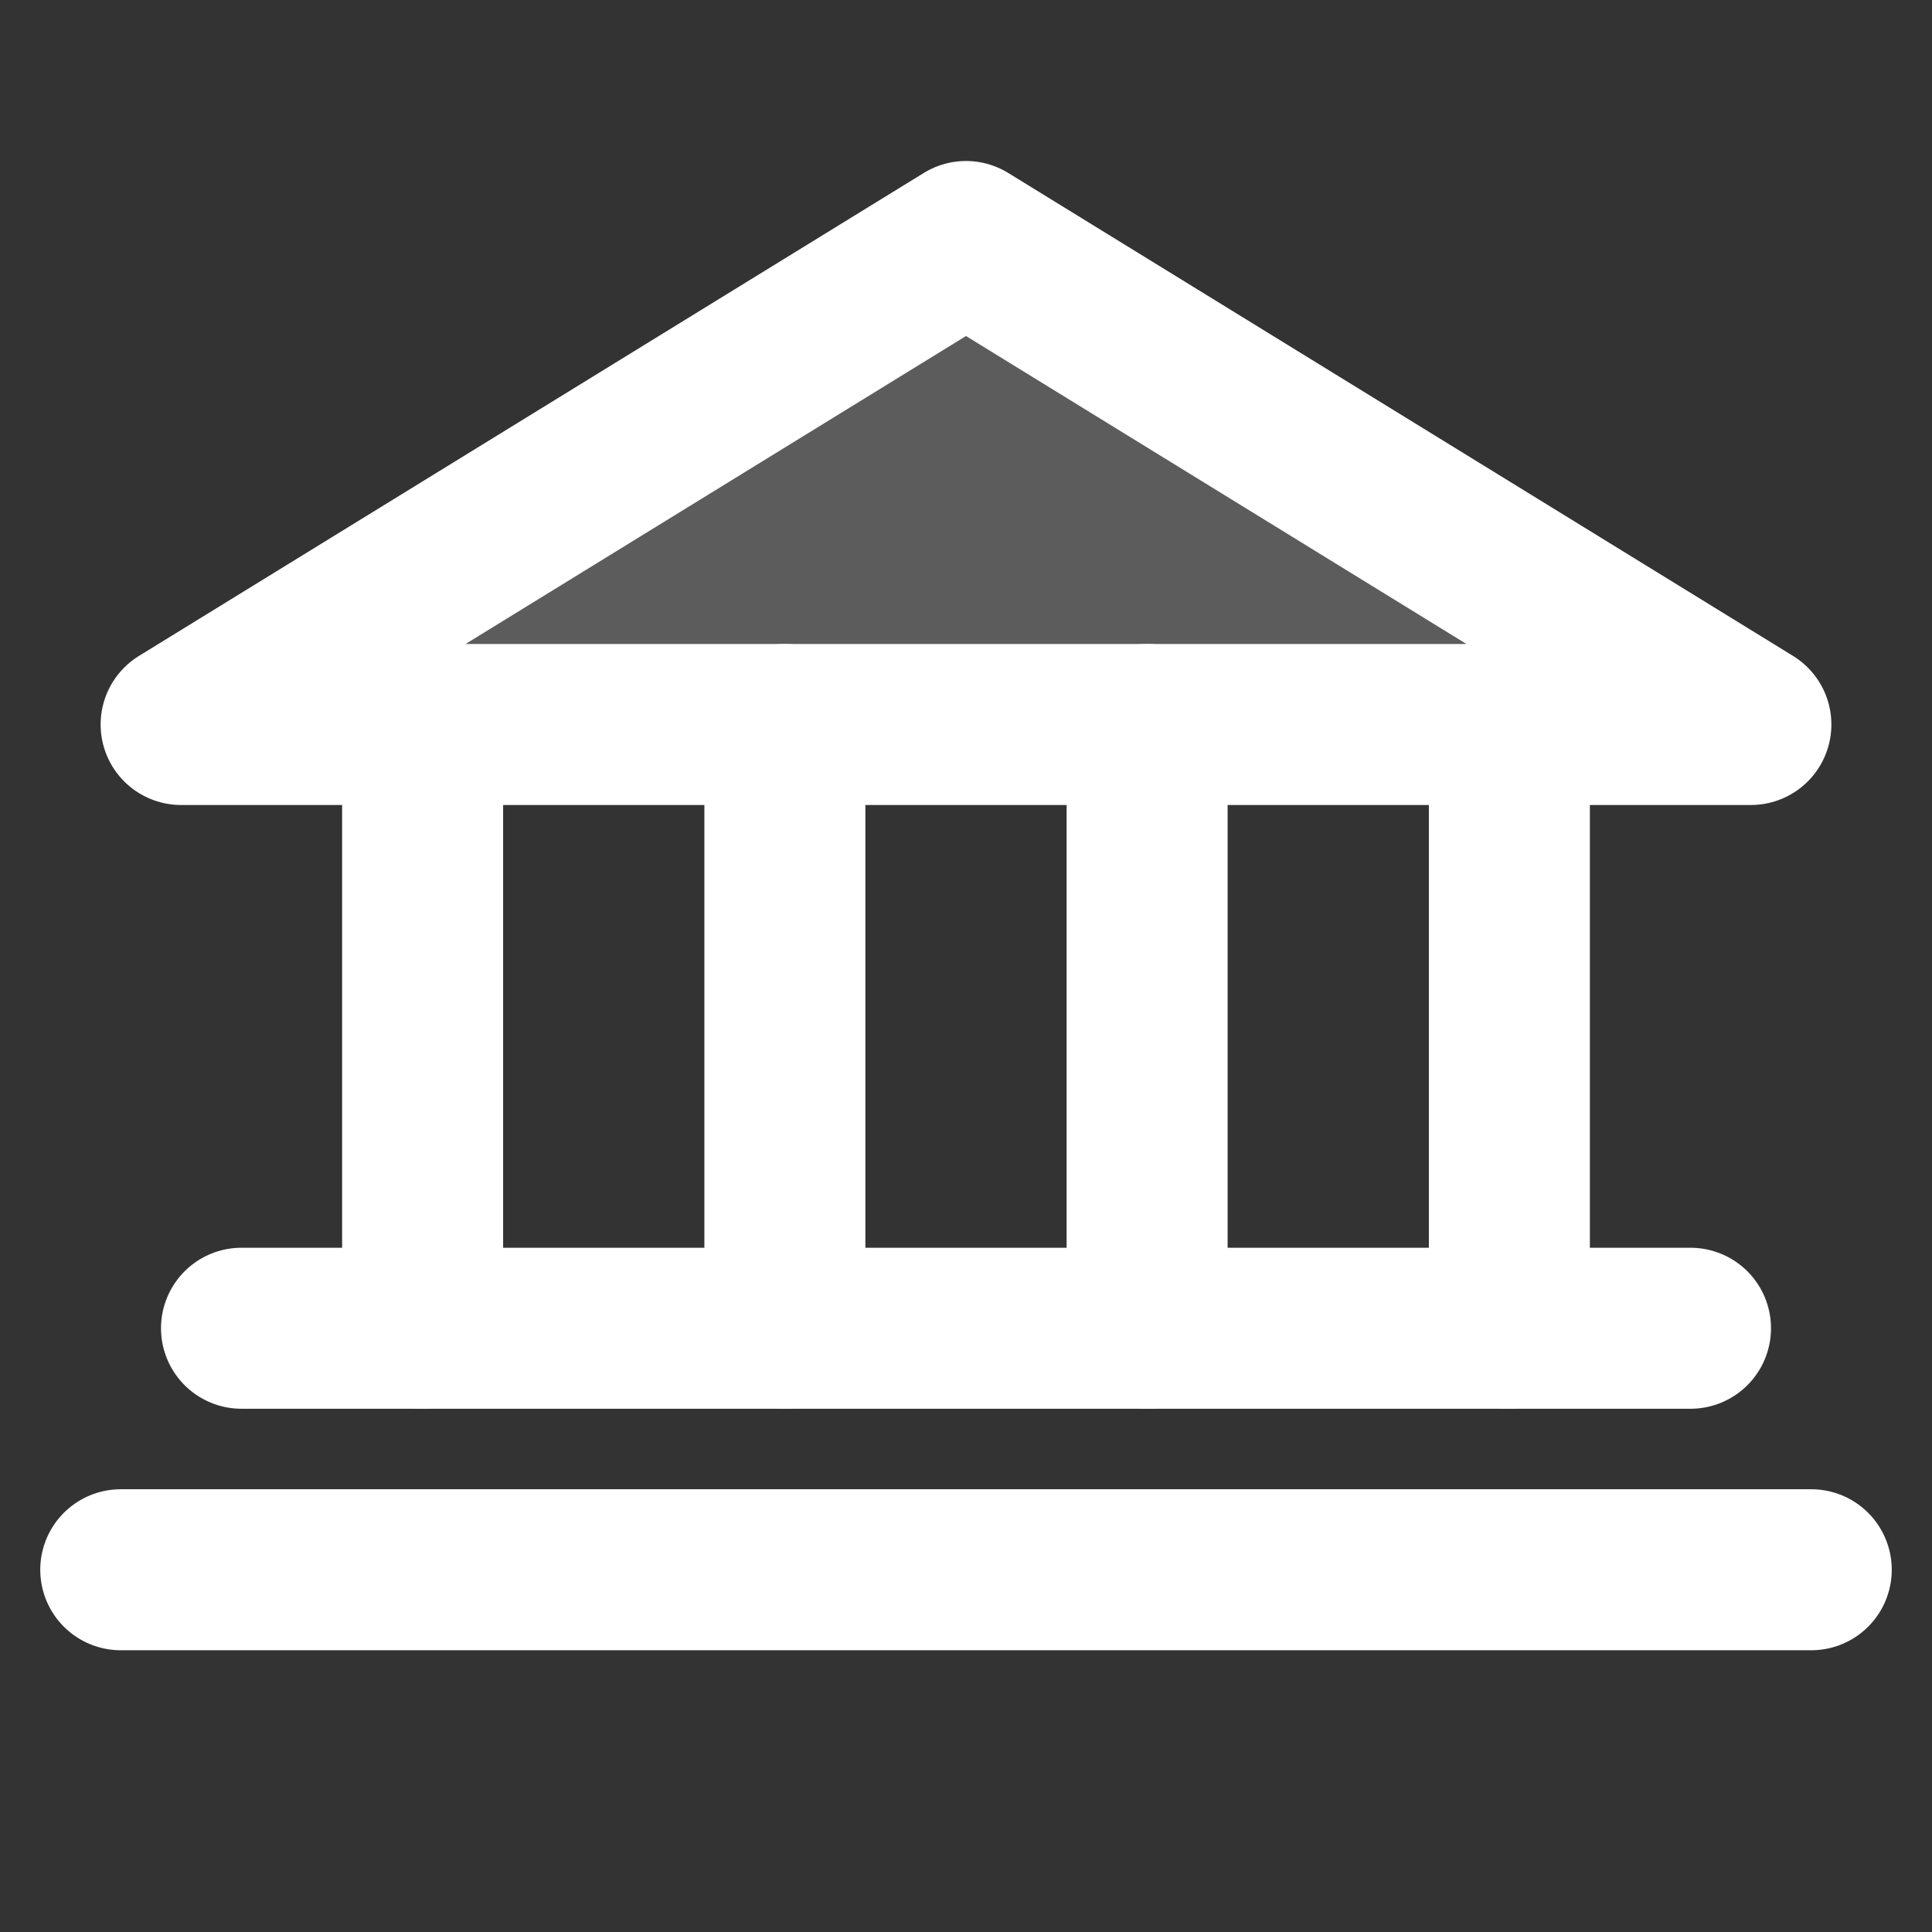 <svg width="24" height="24" viewBox="0 0 24 24" fill="none" xmlns="http://www.w3.org/2000/svg">
<rect x="0" y="0" width="24" height="24" fill="#333333" stroke="none"/>
<g clip-path="url(#clip0_981_8782)">
<path opacity="0.2" d="M2.25 9H21.75L12 3L2.25 9Z" fill="white"/>
<path d="M2.25 9H21.75L12 3L2.25 9Z" stroke="white" stroke-width="2" stroke-linecap="round" stroke-linejoin="round"/>
<path d="M5.25 9V16.5" stroke="white" stroke-width="2" stroke-linecap="round" stroke-linejoin="round"/>
<path d="M9.75 9V16.5" stroke="white" stroke-width="2" stroke-linecap="round" stroke-linejoin="round"/>
<path d="M14.25 9V16.5" stroke="white" stroke-width="2" stroke-linecap="round" stroke-linejoin="round"/>
<path d="M18.75 9V16.5" stroke="white" stroke-width="2" stroke-linecap="round" stroke-linejoin="round"/>
<path d="M3 16.5H21" stroke="white" stroke-width="2" stroke-linecap="round" stroke-linejoin="round"/>
<path d="M1.5 19.5H22.5" stroke="white" stroke-width="2" stroke-linecap="round" stroke-linejoin="round"/>
</g>
<defs>
<clipPath id="clip0_981_8782">
<rect width="24" height="24" fill="white"/>
</clipPath>
</defs>
</svg>
